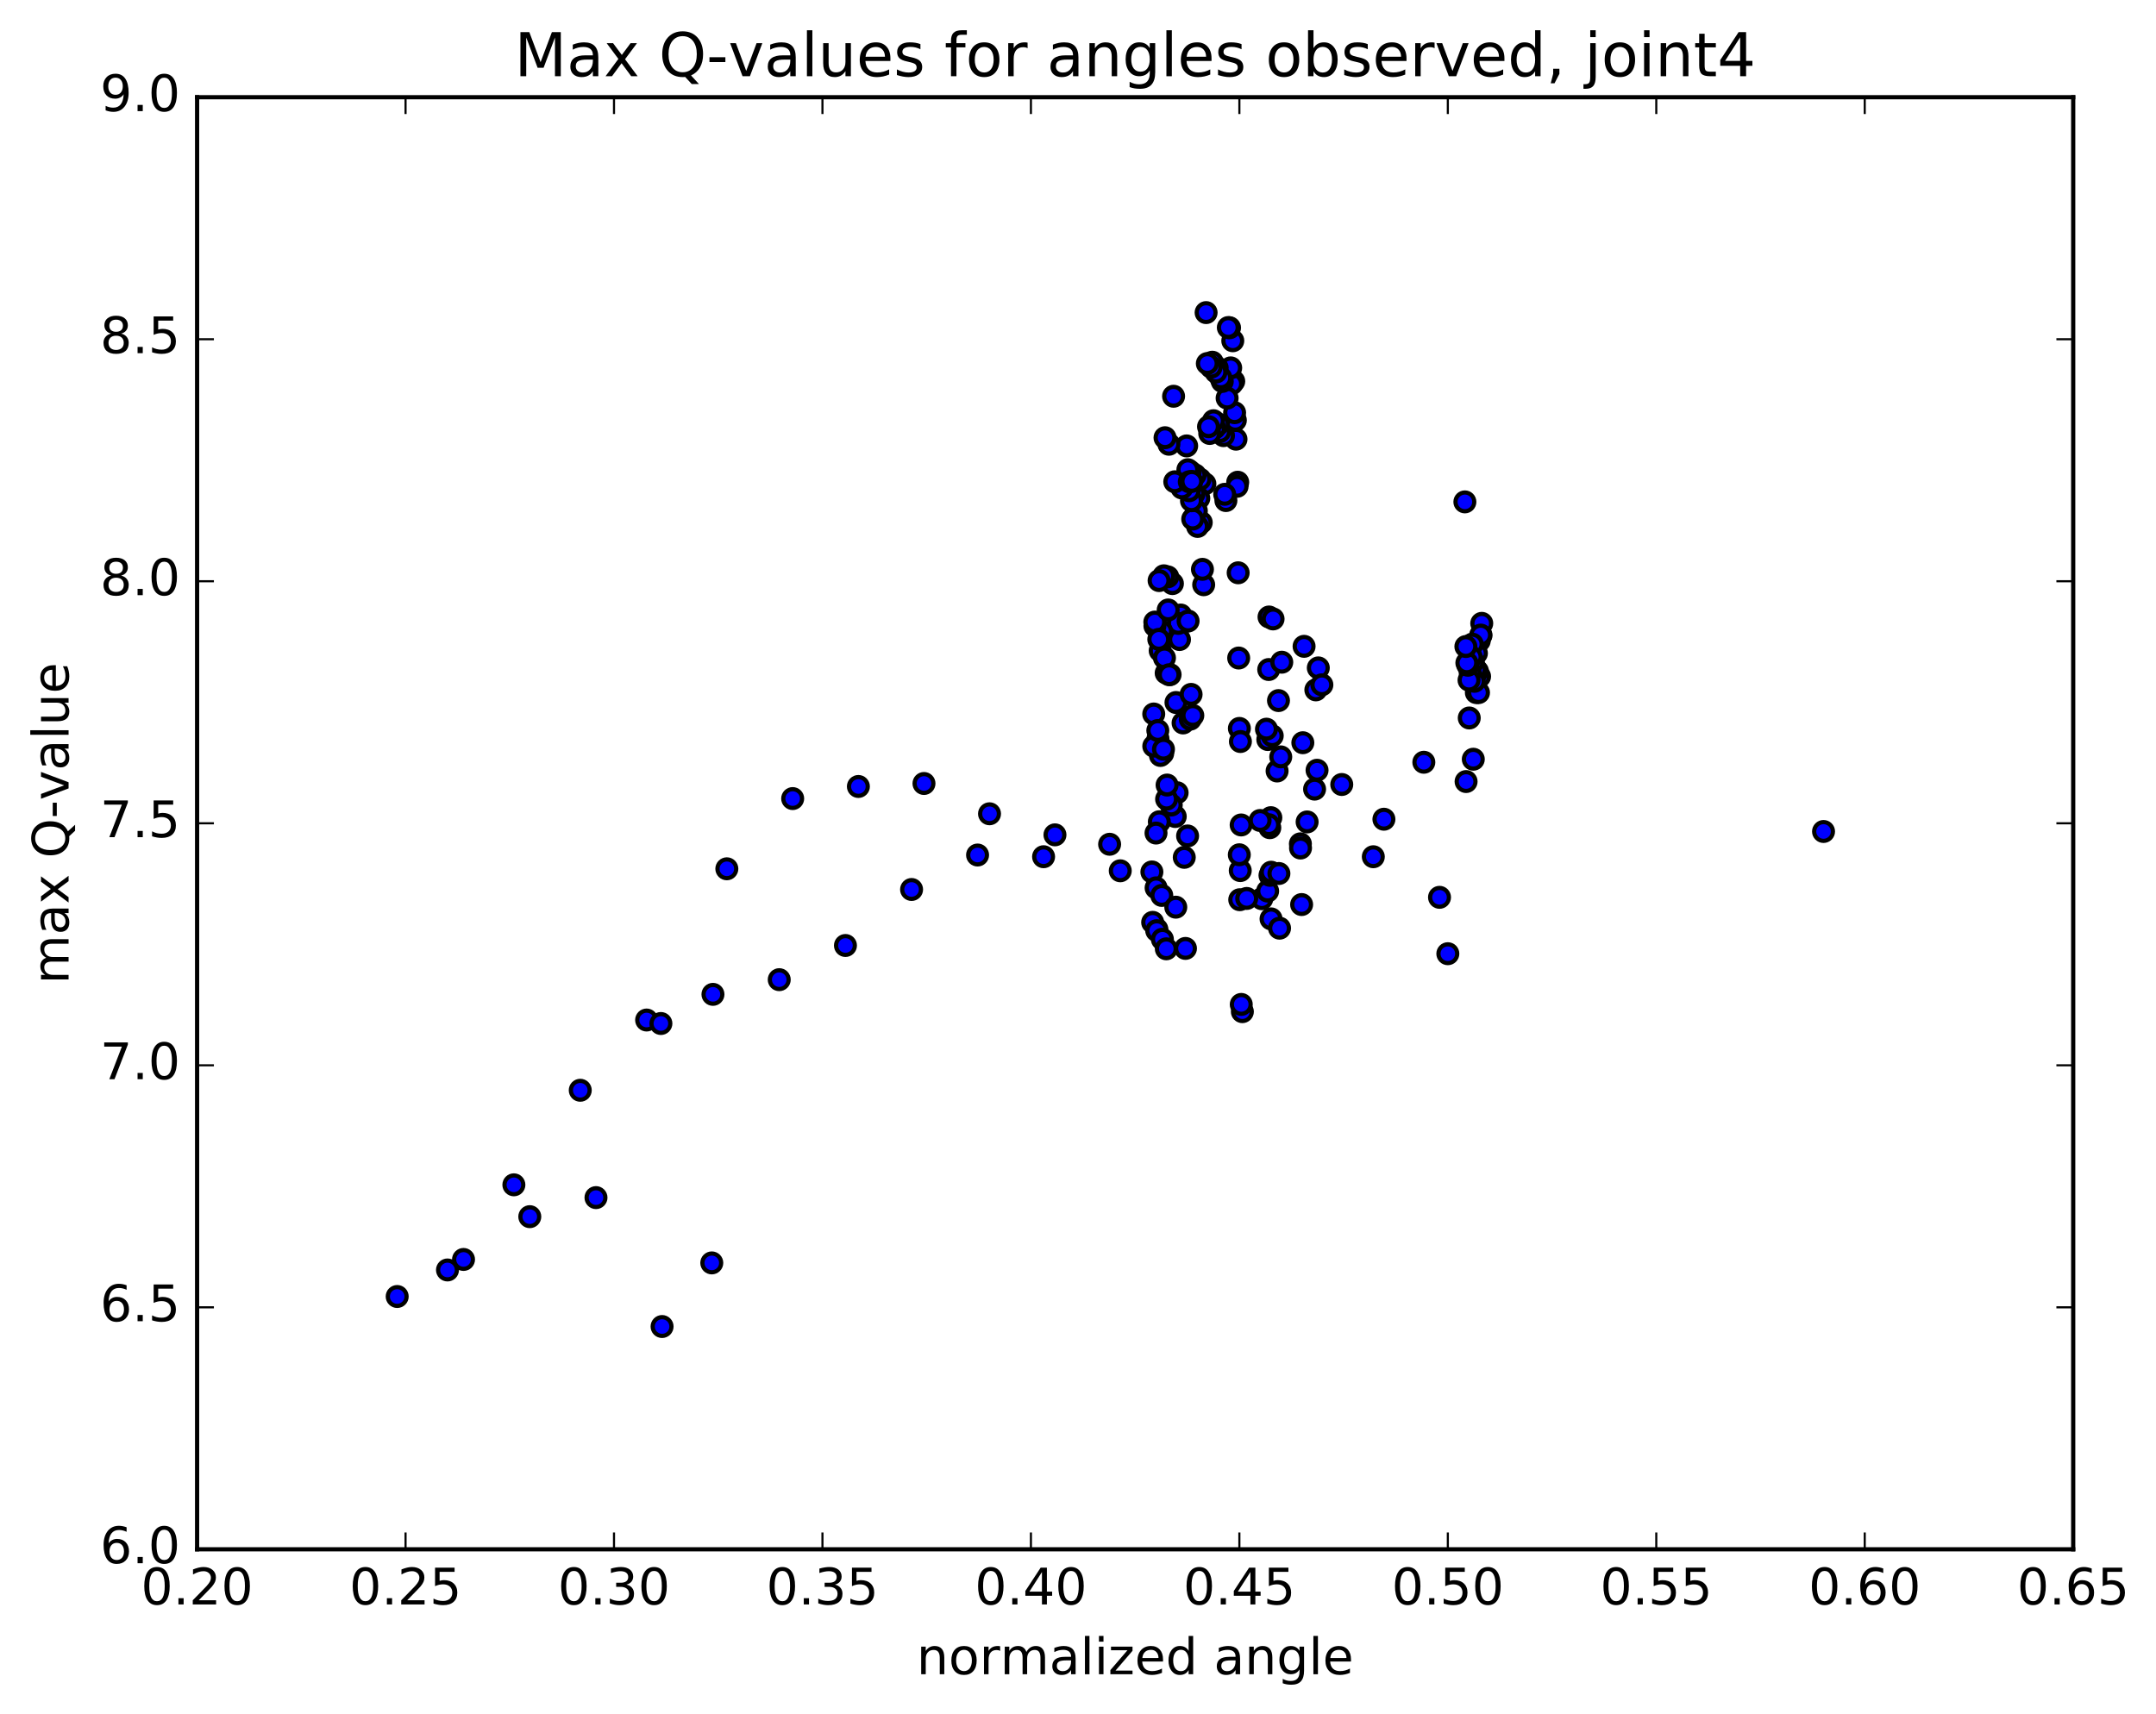 <?xml version="1.0" encoding="utf-8" standalone="no"?>
<!DOCTYPE svg PUBLIC "-//W3C//DTD SVG 1.1//EN"
  "http://www.w3.org/Graphics/SVG/1.1/DTD/svg11.dtd">
<!-- Created with matplotlib (http://matplotlib.org/) -->
<svg height="408pt" version="1.1" viewBox="0 0 513 408" width="513pt" xmlns="http://www.w3.org/2000/svg" xmlns:xlink="http://www.w3.org/1999/xlink">
 <defs>
  <style type="text/css">
*{stroke-linecap:butt;stroke-linejoin:round;stroke-miterlimit:100000;}
  </style>
 </defs>
 <g id="figure_1">
  <g id="patch_1">
   <path d="M 0 408.169 
L 513.857 408.169 
L 513.857 0 
L 0 0 
z
" style="fill:#ffffff;"/>
  </g>
  <g id="axes_1">
   <g id="patch_2">
    <path d="M 46.898 368.742 
L 493.298 368.742 
L 493.298 23.142 
L 46.898 23.142 
z
" style="fill:#ffffff;"/>
   </g>
   <g id="PathCollection_1">
    <defs>
     <path d="M 0 2.236 
C 0.593 2.236 1.162 2 1.581 1.581 
C 2 1.162 2.236 0.593 2.236 0 
C 2.236 -0.593 2 -1.162 1.581 -1.581 
C 1.162 -2 0.593 -2.236 0 -2.236 
C -0.593 -2.236 -1.162 -2 -1.581 -1.581 
C -2 -1.162 -2.236 -0.593 -2.236 0 
C -2.236 0.593 -2 1.162 -1.581 1.581 
C -1.162 2 -0.593 2.236 0 2.236 
z
" id="m85339078e6" style="stroke:#000000;"/>
    </defs>
    <g clip-path="url(#p51242332c7)">
     <use style="fill:#0000ff;stroke:#000000;" x="433.894" xlink:href="#m85339078e6" y="197.896"/>
     <use style="fill:#0000ff;stroke:#000000;" x="344.499" xlink:href="#m85339078e6" y="226.986"/>
     <use style="fill:#0000ff;stroke:#000000;" x="342.52" xlink:href="#m85339078e6" y="213.566"/>
     <use style="fill:#0000ff;stroke:#000000;" x="326.766" xlink:href="#m85339078e6" y="203.907"/>
     <use style="fill:#0000ff;stroke:#000000;" x="311.018" xlink:href="#m85339078e6" y="195.623"/>
     <use style="fill:#0000ff;stroke:#000000;" x="295.322" xlink:href="#m85339078e6" y="196.342"/>
     <use style="fill:#0000ff;stroke:#000000;" x="279.638" xlink:href="#m85339078e6" y="194.329"/>
     <use style="fill:#0000ff;stroke:#000000;" x="264.024" xlink:href="#m85339078e6" y="200.937"/>
     <use style="fill:#0000ff;stroke:#000000;" x="248.31" xlink:href="#m85339078e6" y="203.903"/>
     <use style="fill:#0000ff;stroke:#000000;" x="232.603" xlink:href="#m85339078e6" y="203.496"/>
     <use style="fill:#0000ff;stroke:#000000;" x="216.9" xlink:href="#m85339078e6" y="211.7"/>
     <use style="fill:#0000ff;stroke:#000000;" x="201.167" xlink:href="#m85339078e6" y="225.029"/>
     <use style="fill:#0000ff;stroke:#000000;" x="185.413" xlink:href="#m85339078e6" y="233.164"/>
     <use style="fill:#0000ff;stroke:#000000;" x="169.642" xlink:href="#m85339078e6" y="236.659"/>
     <use style="fill:#0000ff;stroke:#000000;" x="153.859" xlink:href="#m85339078e6" y="242.767"/>
     <use style="fill:#0000ff;stroke:#000000;" x="138.067" xlink:href="#m85339078e6" y="259.486"/>
     <use style="fill:#0000ff;stroke:#000000;" x="122.273" xlink:href="#m85339078e6" y="281.99"/>
     <use style="fill:#0000ff;stroke:#000000;" x="106.476" xlink:href="#m85339078e6" y="302.255"/>
     <use style="fill:#0000ff;stroke:#000000;" x="94.508" xlink:href="#m85339078e6" y="308.571"/>
     <use style="fill:#0000ff;stroke:#000000;" x="110.29" xlink:href="#m85339078e6" y="299.753"/>
     <use style="fill:#0000ff;stroke:#000000;" x="126.058" xlink:href="#m85339078e6" y="289.57"/>
     <use style="fill:#0000ff;stroke:#000000;" x="141.81" xlink:href="#m85339078e6" y="285.034"/>
     <use style="fill:#0000ff;stroke:#000000;" x="157.536" xlink:href="#m85339078e6" y="315.717"/>
     <use style="fill:#0000ff;stroke:#000000;" x="169.361" xlink:href="#m85339078e6" y="300.575"/>
     <use style="fill:#0000ff;stroke:#000000;" x="157.254" xlink:href="#m85339078e6" y="243.597"/>
     <use style="fill:#0000ff;stroke:#000000;" x="172.945" xlink:href="#m85339078e6" y="206.776"/>
     <use style="fill:#0000ff;stroke:#000000;" x="188.61" xlink:href="#m85339078e6" y="190.062"/>
     <use style="fill:#0000ff;stroke:#000000;" x="204.245" xlink:href="#m85339078e6" y="187.184"/>
     <use style="fill:#0000ff;stroke:#000000;" x="219.854" xlink:href="#m85339078e6" y="186.472"/>
     <use style="fill:#0000ff;stroke:#000000;" x="235.448" xlink:href="#m85339078e6" y="193.681"/>
     <use style="fill:#0000ff;stroke:#000000;" x="251.018" xlink:href="#m85339078e6" y="198.696"/>
     <use style="fill:#0000ff;stroke:#000000;" x="266.555" xlink:href="#m85339078e6" y="207.252"/>
     <use style="fill:#0000ff;stroke:#000000;" x="282.07" xlink:href="#m85339078e6" y="225.727"/>
     <use style="fill:#0000ff;stroke:#000000;" x="295.611" xlink:href="#m85339078e6" y="240.776"/>
     <use style="fill:#0000ff;stroke:#000000;" x="295.345" xlink:href="#m85339078e6" y="239.056"/>
     <use style="fill:#0000ff;stroke:#000000;" x="295.105" xlink:href="#m85339078e6" y="207.204"/>
     <use style="fill:#0000ff;stroke:#000000;" x="294.901" xlink:href="#m85339078e6" y="173.366"/>
     <use style="fill:#0000ff;stroke:#000000;" x="294.734" xlink:href="#m85339078e6" y="156.611"/>
     <use style="fill:#0000ff;stroke:#000000;" x="294.609" xlink:href="#m85339078e6" y="136.325"/>
     <use style="fill:#0000ff;stroke:#000000;" x="294.501" xlink:href="#m85339078e6" y="114.767"/>
     <use style="fill:#0000ff;stroke:#000000;" x="294.35" xlink:href="#m85339078e6" y="115.744"/>
     <use style="fill:#0000ff;stroke:#000000;" x="294.095" xlink:href="#m85339078e6" y="104.525"/>
     <use style="fill:#0000ff;stroke:#000000;" x="293.941" xlink:href="#m85339078e6" y="100.027"/>
     <use style="fill:#0000ff;stroke:#000000;" x="293.762" xlink:href="#m85339078e6" y="98.225"/>
     <use style="fill:#0000ff;stroke:#000000;" x="293.557" xlink:href="#m85339078e6" y="90.743"/>
     <use style="fill:#0000ff;stroke:#000000;" x="293.33" xlink:href="#m85339078e6" y="81.102"/>
     <use style="fill:#0000ff;stroke:#000000;" x="293.09" xlink:href="#m85339078e6" y="91.358"/>
     <use style="fill:#0000ff;stroke:#000000;" x="292.832" xlink:href="#m85339078e6" y="87.556"/>
     <use style="fill:#0000ff;stroke:#000000;" x="292.557" xlink:href="#m85339078e6" y="78.008"/>
     <use style="fill:#0000ff;stroke:#000000;" x="292.271" xlink:href="#m85339078e6" y="77.954"/>
     <use style="fill:#0000ff;stroke:#000000;" x="291.981" xlink:href="#m85339078e6" y="94.751"/>
     <use style="fill:#0000ff;stroke:#000000;" x="291.691" xlink:href="#m85339078e6" y="119.136"/>
     <use style="fill:#0000ff;stroke:#000000;" x="291.406" xlink:href="#m85339078e6" y="117.645"/>
     <use style="fill:#0000ff;stroke:#000000;" x="291.123" xlink:href="#m85339078e6" y="103.684"/>
     <use style="fill:#0000ff;stroke:#000000;" x="290.831" xlink:href="#m85339078e6" y="90.781"/>
     <use style="fill:#0000ff;stroke:#000000;" x="290.501" xlink:href="#m85339078e6" y="89.944"/>
     <use style="fill:#0000ff;stroke:#000000;" x="290.204" xlink:href="#m85339078e6" y="102.734"/>
     <use style="fill:#0000ff;stroke:#000000;" x="289.91" xlink:href="#m85339078e6" y="100.932"/>
     <use style="fill:#0000ff;stroke:#000000;" x="289.62" xlink:href="#m85339078e6" y="87.565"/>
     <use style="fill:#0000ff;stroke:#000000;" x="289.33" xlink:href="#m85339078e6" y="88.556"/>
     <use style="fill:#0000ff;stroke:#000000;" x="289.036" xlink:href="#m85339078e6" y="101.867"/>
     <use style="fill:#0000ff;stroke:#000000;" x="288.745" xlink:href="#m85339078e6" y="100.132"/>
     <use style="fill:#0000ff;stroke:#000000;" x="288.458" xlink:href="#m85339078e6" y="86.207"/>
     <use style="fill:#0000ff;stroke:#000000;" x="288.17" xlink:href="#m85339078e6" y="87.384"/>
     <use style="fill:#0000ff;stroke:#000000;" x="287.843" xlink:href="#m85339078e6" y="103.167"/>
     <use style="fill:#0000ff;stroke:#000000;" x="287.557" xlink:href="#m85339078e6" y="101.549"/>
     <use style="fill:#0000ff;stroke:#000000;" x="287.274" xlink:href="#m85339078e6" y="86.522"/>
     <use style="fill:#0000ff;stroke:#000000;" x="286.984" xlink:href="#m85339078e6" y="74.399"/>
     <use style="fill:#0000ff;stroke:#000000;" x="286.693" xlink:href="#m85339078e6" y="115.15"/>
     <use style="fill:#0000ff;stroke:#000000;" x="286.404" xlink:href="#m85339078e6" y="139.168"/>
     <use style="fill:#0000ff;stroke:#000000;" x="286.112" xlink:href="#m85339078e6" y="135.503"/>
     <use style="fill:#0000ff;stroke:#000000;" x="285.825" xlink:href="#m85339078e6" y="124.355"/>
     <use style="fill:#0000ff;stroke:#000000;" x="285.533" xlink:href="#m85339078e6" y="114.049"/>
     <use style="fill:#0000ff;stroke:#000000;" x="285.246" xlink:href="#m85339078e6" y="118.598"/>
     <use style="fill:#0000ff;stroke:#000000;" x="284.953" xlink:href="#m85339078e6" y="125.292"/>
     <use style="fill:#0000ff;stroke:#000000;" x="284.659" xlink:href="#m85339078e6" y="121.587"/>
     <use style="fill:#0000ff;stroke:#000000;" x="284.37" xlink:href="#m85339078e6" y="113.026"/>
     <use style="fill:#0000ff;stroke:#000000;" x="284.085" xlink:href="#m85339078e6" y="117.57"/>
     <use style="fill:#0000ff;stroke:#000000;" x="283.795" xlink:href="#m85339078e6" y="123.533"/>
     <use style="fill:#0000ff;stroke:#000000;" x="283.503" xlink:href="#m85339078e6" y="119.181"/>
     <use style="fill:#0000ff;stroke:#000000;" x="283.218" xlink:href="#m85339078e6" y="112.234"/>
     <use style="fill:#0000ff;stroke:#000000;" x="282.936" xlink:href="#m85339078e6" y="116.797"/>
     <use style="fill:#0000ff;stroke:#000000;" x="282.644" xlink:href="#m85339078e6" y="111.793"/>
     <use style="fill:#0000ff;stroke:#000000;" x="282.357" xlink:href="#m85339078e6" y="106.127"/>
     <use style="fill:#0000ff;stroke:#000000;" x="282.072" xlink:href="#m85339078e6" y="147.903"/>
     <use style="fill:#0000ff;stroke:#000000;" x="281.786" xlink:href="#m85339078e6" y="204.047"/>
     <use style="fill:#0000ff;stroke:#000000;" x="281.503" xlink:href="#m85339078e6" y="172.066"/>
     <use style="fill:#0000ff;stroke:#000000;" x="281.22" xlink:href="#m85339078e6" y="116.134"/>
     <use style="fill:#0000ff;stroke:#000000;" x="280.934" xlink:href="#m85339078e6" y="146.374"/>
     <use style="fill:#0000ff;stroke:#000000;" x="280.648" xlink:href="#m85339078e6" y="152.21"/>
     <use style="fill:#0000ff;stroke:#000000;" x="280.365" xlink:href="#m85339078e6" y="148.374"/>
     <use style="fill:#0000ff;stroke:#000000;" x="280.086" xlink:href="#m85339078e6" y="188.675"/>
     <use style="fill:#0000ff;stroke:#000000;" x="279.815" xlink:href="#m85339078e6" y="167.199"/>
     <use style="fill:#0000ff;stroke:#000000;" x="279.528" xlink:href="#m85339078e6" y="114.662"/>
     <use style="fill:#0000ff;stroke:#000000;" x="279.244" xlink:href="#m85339078e6" y="94.309"/>
     <use style="fill:#0000ff;stroke:#000000;" x="278.967" xlink:href="#m85339078e6" y="138.901"/>
     <use style="fill:#0000ff;stroke:#000000;" x="278.689" xlink:href="#m85339078e6" y="191.602"/>
     <use style="fill:#0000ff;stroke:#000000;" x="278.414" xlink:href="#m85339078e6" y="160.558"/>
     <use style="fill:#0000ff;stroke:#000000;" x="278.138" xlink:href="#m85339078e6" y="105.732"/>
     <use style="fill:#0000ff;stroke:#000000;" x="277.86" xlink:href="#m85339078e6" y="137.29"/>
     <use style="fill:#0000ff;stroke:#000000;" x="277.584" xlink:href="#m85339078e6" y="190.198"/>
     <use style="fill:#0000ff;stroke:#000000;" x="277.48" xlink:href="#m85339078e6" y="160.186"/>
     <use style="fill:#0000ff;stroke:#000000;" x="277.207" xlink:href="#m85339078e6" y="104.177"/>
     <use style="fill:#0000ff;stroke:#000000;" x="276.93" xlink:href="#m85339078e6" y="137.04"/>
     <use style="fill:#0000ff;stroke:#000000;" x="276.651" xlink:href="#m85339078e6" y="179.308"/>
     <use style="fill:#0000ff;stroke:#000000;" x="276.39" xlink:href="#m85339078e6" y="150.215"/>
     <use style="fill:#0000ff;stroke:#000000;" x="276.118" xlink:href="#m85339078e6" y="179.801"/>
     <use style="fill:#0000ff;stroke:#000000;" x="275.854" xlink:href="#m85339078e6" y="195.576"/>
     <use style="fill:#0000ff;stroke:#000000;" x="276.054" xlink:href="#m85339078e6" y="154.871"/>
     <use style="fill:#0000ff;stroke:#000000;" x="275.796" xlink:href="#m85339078e6" y="138.179"/>
     <use style="fill:#0000ff;stroke:#000000;" x="275.527" xlink:href="#m85339078e6" y="175.816"/>
     <use style="fill:#0000ff;stroke:#000000;" x="275.264" xlink:href="#m85339078e6" y="221.169"/>
     <use style="fill:#0000ff;stroke:#000000;" x="275.064" xlink:href="#m85339078e6" y="198.27"/>
     <use style="fill:#0000ff;stroke:#000000;" x="274.803" xlink:href="#m85339078e6" y="148.968"/>
     <use style="fill:#0000ff;stroke:#000000;" x="274.531" xlink:href="#m85339078e6" y="177.587"/>
     <use style="fill:#0000ff;stroke:#000000;" x="274.779" xlink:href="#m85339078e6" y="148.053"/>
     <use style="fill:#0000ff;stroke:#000000;" x="274.521" xlink:href="#m85339078e6" y="169.932"/>
     <use style="fill:#0000ff;stroke:#000000;" x="274.267" xlink:href="#m85339078e6" y="219.523"/>
     <use style="fill:#0000ff;stroke:#000000;" x="274.082" xlink:href="#m85339078e6" y="207.526"/>
     <use style="fill:#0000ff;stroke:#000000;" x="275.725" xlink:href="#m85339078e6" y="152.166"/>
     <use style="fill:#0000ff;stroke:#000000;" x="275.491" xlink:href="#m85339078e6" y="173.86"/>
     <use style="fill:#0000ff;stroke:#000000;" x="275.235" xlink:href="#m85339078e6" y="221.498"/>
     <use style="fill:#0000ff;stroke:#000000;" x="275.086" xlink:href="#m85339078e6" y="211.311"/>
     <use style="fill:#0000ff;stroke:#000000;" x="277.076" xlink:href="#m85339078e6" y="156.582"/>
     <use style="fill:#0000ff;stroke:#000000;" x="276.837" xlink:href="#m85339078e6" y="178.317"/>
     <use style="fill:#0000ff;stroke:#000000;" x="276.58" xlink:href="#m85339078e6" y="223.544"/>
     <use style="fill:#0000ff;stroke:#000000;" x="276.433" xlink:href="#m85339078e6" y="213.112"/>
     <use style="fill:#0000ff;stroke:#000000;" x="278.187" xlink:href="#m85339078e6" y="160.584"/>
     <use style="fill:#0000ff;stroke:#000000;" x="277.961" xlink:href="#m85339078e6" y="145.171"/>
     <use style="fill:#0000ff;stroke:#000000;" x="277.697" xlink:href="#m85339078e6" y="186.842"/>
     <use style="fill:#0000ff;stroke:#000000;" x="277.515" xlink:href="#m85339078e6" y="225.82"/>
     <use style="fill:#0000ff;stroke:#000000;" x="279.766" xlink:href="#m85339078e6" y="215.911"/>
     <use style="fill:#0000ff;stroke:#000000;" x="283.214" xlink:href="#m85339078e6" y="171.159"/>
     <use style="fill:#0000ff;stroke:#000000;" x="282.976" xlink:href="#m85339078e6" y="114.659"/>
     <use style="fill:#0000ff;stroke:#000000;" x="282.697" xlink:href="#m85339078e6" y="147.803"/>
     <use style="fill:#0000ff;stroke:#000000;" x="282.575" xlink:href="#m85339078e6" y="198.961"/>
     <use style="fill:#0000ff;stroke:#000000;" x="283.82" xlink:href="#m85339078e6" y="170.285"/>
     <use style="fill:#0000ff;stroke:#000000;" x="283.58" xlink:href="#m85339078e6" y="114.568"/>
     <use style="fill:#0000ff;stroke:#000000;" x="283.409" xlink:href="#m85339078e6" y="165.266"/>
     <use style="fill:#0000ff;stroke:#000000;" x="300.241" xlink:href="#m85339078e6" y="213.896"/>
     <use style="fill:#0000ff;stroke:#000000;" x="302.138" xlink:href="#m85339078e6" y="196.993"/>
     <use style="fill:#0000ff;stroke:#000000;" x="301.953" xlink:href="#m85339078e6" y="146.845"/>
     <use style="fill:#0000ff;stroke:#000000;" x="301.663" xlink:href="#m85339078e6" y="176.015"/>
     <use style="fill:#0000ff;stroke:#000000;" x="301.622" xlink:href="#m85339078e6" y="212.08"/>
     <use style="fill:#0000ff;stroke:#000000;" x="302.385" xlink:href="#m85339078e6" y="194.604"/>
     <use style="fill:#0000ff;stroke:#000000;" x="302.179" xlink:href="#m85339078e6" y="208.335"/>
     <use style="fill:#0000ff;stroke:#000000;" x="301.901" xlink:href="#m85339078e6" y="196.279"/>
     <use style="fill:#0000ff;stroke:#000000;" x="301.881" xlink:href="#m85339078e6" y="159.349"/>
     <use style="fill:#0000ff;stroke:#000000;" x="303.873" xlink:href="#m85339078e6" y="183.497"/>
     <use style="fill:#0000ff;stroke:#000000;" x="310.295" xlink:href="#m85339078e6" y="153.828"/>
     <use style="fill:#0000ff;stroke:#000000;" x="309.998" xlink:href="#m85339078e6" y="176.771"/>
     <use style="fill:#0000ff;stroke:#000000;" x="309.707" xlink:href="#m85339078e6" y="215.286"/>
     <use style="fill:#0000ff;stroke:#000000;" x="309.417" xlink:href="#m85339078e6" y="200.834"/>
     <use style="fill:#0000ff;stroke:#000000;" x="313.678" xlink:href="#m85339078e6" y="158.961"/>
     <use style="fill:#0000ff;stroke:#000000;" x="313.38" xlink:href="#m85339078e6" y="183.319"/>
     <use style="fill:#0000ff;stroke:#000000;" x="313.094" xlink:href="#m85339078e6" y="164.192"/>
     <use style="fill:#0000ff;stroke:#000000;" x="312.793" xlink:href="#m85339078e6" y="187.814"/>
     <use style="fill:#0000ff;stroke:#000000;" x="314.527" xlink:href="#m85339078e6" y="162.991"/>
     <use style="fill:#0000ff;stroke:#000000;" x="302.915" xlink:href="#m85339078e6" y="147.307"/>
     <use style="fill:#0000ff;stroke:#000000;" x="302.717" xlink:href="#m85339078e6" y="175.12"/>
     <use style="fill:#0000ff;stroke:#000000;" x="302.433" xlink:href="#m85339078e6" y="218.696"/>
     <use style="fill:#0000ff;stroke:#000000;" x="302.455" xlink:href="#m85339078e6" y="207.591"/>
     <use style="fill:#0000ff;stroke:#000000;" x="304.984" xlink:href="#m85339078e6" y="157.605"/>
     <use style="fill:#0000ff;stroke:#000000;" x="304.742" xlink:href="#m85339078e6" y="180.138"/>
     <use style="fill:#0000ff;stroke:#000000;" x="304.456" xlink:href="#m85339078e6" y="220.909"/>
     <use style="fill:#0000ff;stroke:#000000;" x="304.304" xlink:href="#m85339078e6" y="207.897"/>
     <use style="fill:#0000ff;stroke:#000000;" x="304.204" xlink:href="#m85339078e6" y="166.741"/>
     <use style="fill:#0000ff;stroke:#000000;" x="295.145" xlink:href="#m85339078e6" y="176.484"/>
     <use style="fill:#0000ff;stroke:#000000;" x="294.984" xlink:href="#m85339078e6" y="214.134"/>
     <use style="fill:#0000ff;stroke:#000000;" x="294.882" xlink:href="#m85339078e6" y="203.438"/>
     <use style="fill:#0000ff;stroke:#000000;" x="296.645" xlink:href="#m85339078e6" y="213.832"/>
     <use style="fill:#0000ff;stroke:#000000;" x="299.831" xlink:href="#m85339078e6" y="195.275"/>
     <use style="fill:#0000ff;stroke:#000000;" x="301.343" xlink:href="#m85339078e6" y="173.547"/>
     <use style="fill:#0000ff;stroke:#000000;" x="309.448" xlink:href="#m85339078e6" y="201.834"/>
     <use style="fill:#0000ff;stroke:#000000;" x="319.259" xlink:href="#m85339078e6" y="186.713"/>
     <use style="fill:#0000ff;stroke:#000000;" x="329.29" xlink:href="#m85339078e6" y="194.977"/>
     <use style="fill:#0000ff;stroke:#000000;" x="338.787" xlink:href="#m85339078e6" y="181.418"/>
     <use style="fill:#0000ff;stroke:#000000;" x="348.842" xlink:href="#m85339078e6" y="186.012"/>
     <use style="fill:#0000ff;stroke:#000000;" x="349.596" xlink:href="#m85339078e6" y="170.881"/>
     <use style="fill:#0000ff;stroke:#000000;" x="350.556" xlink:href="#m85339078e6" y="180.698"/>
     <use style="fill:#0000ff;stroke:#000000;" x="351.287" xlink:href="#m85339078e6" y="164.838"/>
     <use style="fill:#0000ff;stroke:#000000;" x="351.974" xlink:href="#m85339078e6" y="152.514"/>
     <use style="fill:#0000ff;stroke:#000000;" x="352.396" xlink:href="#m85339078e6" y="151.196"/>
     <use style="fill:#0000ff;stroke:#000000;" x="352.568" xlink:href="#m85339078e6" y="148.358"/>
     <use style="fill:#0000ff;stroke:#000000;" x="352.322" xlink:href="#m85339078e6" y="151.15"/>
     <use style="fill:#0000ff;stroke:#000000;" x="352.057" xlink:href="#m85339078e6" y="160.997"/>
     <use style="fill:#0000ff;stroke:#000000;" x="351.795" xlink:href="#m85339078e6" y="164.844"/>
     <use style="fill:#0000ff;stroke:#000000;" x="351.54" xlink:href="#m85339078e6" y="159.744"/>
     <use style="fill:#0000ff;stroke:#000000;" x="351.3" xlink:href="#m85339078e6" y="155.483"/>
     <use style="fill:#0000ff;stroke:#000000;" x="351.057" xlink:href="#m85339078e6" y="159.201"/>
     <use style="fill:#0000ff;stroke:#000000;" x="350.803" xlink:href="#m85339078e6" y="162.154"/>
     <use style="fill:#0000ff;stroke:#000000;" x="350.55" xlink:href="#m85339078e6" y="157.481"/>
     <use style="fill:#0000ff;stroke:#000000;" x="350.312" xlink:href="#m85339078e6" y="153.302"/>
     <use style="fill:#0000ff;stroke:#000000;" x="350.072" xlink:href="#m85339078e6" y="156.363"/>
     <use style="fill:#0000ff;stroke:#000000;" x="349.812" xlink:href="#m85339078e6" y="160.056"/>
     <use style="fill:#0000ff;stroke:#000000;" x="349.543" xlink:href="#m85339078e6" y="161.884"/>
     <use style="fill:#0000ff;stroke:#000000;" x="349.275" xlink:href="#m85339078e6" y="158.332"/>
     <use style="fill:#0000ff;stroke:#000000;" x="349.027" xlink:href="#m85339078e6" y="157.768"/>
     <use style="fill:#0000ff;stroke:#000000;" x="348.793" xlink:href="#m85339078e6" y="153.874"/>
     <use style="fill:#0000ff;stroke:#000000;" x="348.554" xlink:href="#m85339078e6" y="119.449"/>
    </g>
   </g>
   <g id="patch_3">
    <path d="M 493.298 368.742 
L 493.298 23.142 
" style="fill:none;stroke:#000000;stroke-linecap:square;stroke-linejoin:miter;"/>
   </g>
   <g id="patch_4">
    <path d="M 46.898 368.742 
L 46.898 23.142 
" style="fill:none;stroke:#000000;stroke-linecap:square;stroke-linejoin:miter;"/>
   </g>
   <g id="patch_5">
    <path d="M 46.898 368.742 
L 493.298 368.742 
" style="fill:none;stroke:#000000;stroke-linecap:square;stroke-linejoin:miter;"/>
   </g>
   <g id="patch_6">
    <path d="M 46.898 23.142 
L 493.298 23.142 
" style="fill:none;stroke:#000000;stroke-linecap:square;stroke-linejoin:miter;"/>
   </g>
   <g id="matplotlib.axis_1">
    <g id="xtick_1">
     <g id="line2d_1">
      <defs>
       <path d="M 0 0 
L 0 -4 
" id="m0dd308f62f" style="stroke:#000000;stroke-width:0.5;"/>
      </defs>
      <g>
       <use style="stroke:#000000;stroke-width:0.5;" x="46.898" xlink:href="#m0dd308f62f" y="368.742"/>
      </g>
     </g>
     <g id="line2d_2">
      <defs>
       <path d="M 0 0 
L 0 4 
" id="mdae6b3ff88" style="stroke:#000000;stroke-width:0.5;"/>
      </defs>
      <g>
       <use style="stroke:#000000;stroke-width:0.5;" x="46.898" xlink:href="#mdae6b3ff88" y="23.142"/>
      </g>
     </g>
     <g id="text_1">
      <!-- 0.20 -->
      <defs>
       <path d="M 10.688 12.406 
L 21 12.406 
L 21 0 
L 10.688 0 
z
" id="BitstreamVeraSans-Roman-2e"/>
       <path d="M 31.781 66.406 
Q 24.172 66.406 20.328 58.906 
Q 16.5 51.422 16.5 36.375 
Q 16.5 21.391 20.328 13.891 
Q 24.172 6.391 31.781 6.391 
Q 39.453 6.391 43.281 13.891 
Q 47.125 21.391 47.125 36.375 
Q 47.125 51.422 43.281 58.906 
Q 39.453 66.406 31.781 66.406 
M 31.781 74.219 
Q 44.047 74.219 50.516 64.516 
Q 56.984 54.828 56.984 36.375 
Q 56.984 17.969 50.516 8.266 
Q 44.047 -1.422 31.781 -1.422 
Q 19.531 -1.422 13.062 8.266 
Q 6.594 17.969 6.594 36.375 
Q 6.594 54.828 13.062 64.516 
Q 19.531 74.219 31.781 74.219 
" id="BitstreamVeraSans-Roman-30"/>
       <path d="M 19.188 8.297 
L 53.609 8.297 
L 53.609 0 
L 7.328 0 
L 7.328 8.297 
Q 12.938 14.109 22.625 23.891 
Q 32.328 33.688 34.812 36.531 
Q 39.547 41.844 41.422 45.531 
Q 43.312 49.219 43.312 52.781 
Q 43.312 58.594 39.234 62.25 
Q 35.156 65.922 28.609 65.922 
Q 23.969 65.922 18.812 64.312 
Q 13.672 62.703 7.812 59.422 
L 7.812 69.391 
Q 13.766 71.781 18.938 73 
Q 24.125 74.219 28.422 74.219 
Q 39.75 74.219 46.484 68.547 
Q 53.219 62.891 53.219 53.422 
Q 53.219 48.922 51.531 44.891 
Q 49.859 40.875 45.406 35.406 
Q 44.188 33.984 37.641 27.219 
Q 31.109 20.453 19.188 8.297 
" id="BitstreamVeraSans-Roman-32"/>
      </defs>
      <g transform="translate(33.538 381.86)scale(0.12 -0.12)">
       <use xlink:href="#BitstreamVeraSans-Roman-30"/>
       <use x="63.623" xlink:href="#BitstreamVeraSans-Roman-2e"/>
       <use x="95.41" xlink:href="#BitstreamVeraSans-Roman-32"/>
       <use x="159.033" xlink:href="#BitstreamVeraSans-Roman-30"/>
      </g>
     </g>
    </g>
    <g id="xtick_2">
     <g id="line2d_3">
      <g>
       <use style="stroke:#000000;stroke-width:0.5;" x="96.498" xlink:href="#m0dd308f62f" y="368.742"/>
      </g>
     </g>
     <g id="line2d_4">
      <g>
       <use style="stroke:#000000;stroke-width:0.5;" x="96.498" xlink:href="#mdae6b3ff88" y="23.142"/>
      </g>
     </g>
     <g id="text_2">
      <!-- 0.25 -->
      <defs>
       <path d="M 10.797 72.906 
L 49.516 72.906 
L 49.516 64.594 
L 19.828 64.594 
L 19.828 46.734 
Q 21.969 47.469 24.109 47.828 
Q 26.266 48.188 28.422 48.188 
Q 40.625 48.188 47.75 41.5 
Q 54.891 34.812 54.891 23.391 
Q 54.891 11.625 47.562 5.094 
Q 40.234 -1.422 26.906 -1.422 
Q 22.312 -1.422 17.547 -0.641 
Q 12.797 0.141 7.719 1.703 
L 7.719 11.625 
Q 12.109 9.234 16.797 8.062 
Q 21.484 6.891 26.703 6.891 
Q 35.156 6.891 40.078 11.328 
Q 45.016 15.766 45.016 23.391 
Q 45.016 31 40.078 35.438 
Q 35.156 39.891 26.703 39.891 
Q 22.75 39.891 18.812 39.016 
Q 14.891 38.141 10.797 36.281 
z
" id="BitstreamVeraSans-Roman-35"/>
      </defs>
      <g transform="translate(83.138 381.86)scale(0.12 -0.12)">
       <use xlink:href="#BitstreamVeraSans-Roman-30"/>
       <use x="63.623" xlink:href="#BitstreamVeraSans-Roman-2e"/>
       <use x="95.41" xlink:href="#BitstreamVeraSans-Roman-32"/>
       <use x="159.033" xlink:href="#BitstreamVeraSans-Roman-35"/>
      </g>
     </g>
    </g>
    <g id="xtick_3">
     <g id="line2d_5">
      <g>
       <use style="stroke:#000000;stroke-width:0.5;" x="146.097" xlink:href="#m0dd308f62f" y="368.742"/>
      </g>
     </g>
     <g id="line2d_6">
      <g>
       <use style="stroke:#000000;stroke-width:0.5;" x="146.097" xlink:href="#mdae6b3ff88" y="23.142"/>
      </g>
     </g>
     <g id="text_3">
      <!-- 0.30 -->
      <defs>
       <path d="M 40.578 39.312 
Q 47.656 37.797 51.625 33 
Q 55.609 28.219 55.609 21.188 
Q 55.609 10.406 48.188 4.484 
Q 40.766 -1.422 27.094 -1.422 
Q 22.516 -1.422 17.656 -0.516 
Q 12.797 0.391 7.625 2.203 
L 7.625 11.719 
Q 11.719 9.328 16.594 8.109 
Q 21.484 6.891 26.812 6.891 
Q 36.078 6.891 40.938 10.547 
Q 45.797 14.203 45.797 21.188 
Q 45.797 27.641 41.281 31.266 
Q 36.766 34.906 28.719 34.906 
L 20.219 34.906 
L 20.219 43.016 
L 29.109 43.016 
Q 36.375 43.016 40.234 45.922 
Q 44.094 48.828 44.094 54.297 
Q 44.094 59.906 40.109 62.906 
Q 36.141 65.922 28.719 65.922 
Q 24.656 65.922 20.016 65.031 
Q 15.375 64.156 9.812 62.312 
L 9.812 71.094 
Q 15.438 72.656 20.344 73.438 
Q 25.25 74.219 29.594 74.219 
Q 40.828 74.219 47.359 69.109 
Q 53.906 64.016 53.906 55.328 
Q 53.906 49.266 50.438 45.094 
Q 46.969 40.922 40.578 39.312 
" id="BitstreamVeraSans-Roman-33"/>
      </defs>
      <g transform="translate(132.738 381.86)scale(0.12 -0.12)">
       <use xlink:href="#BitstreamVeraSans-Roman-30"/>
       <use x="63.623" xlink:href="#BitstreamVeraSans-Roman-2e"/>
       <use x="95.41" xlink:href="#BitstreamVeraSans-Roman-33"/>
       <use x="159.033" xlink:href="#BitstreamVeraSans-Roman-30"/>
      </g>
     </g>
    </g>
    <g id="xtick_4">
     <g id="line2d_7">
      <g>
       <use style="stroke:#000000;stroke-width:0.5;" x="195.697" xlink:href="#m0dd308f62f" y="368.742"/>
      </g>
     </g>
     <g id="line2d_8">
      <g>
       <use style="stroke:#000000;stroke-width:0.5;" x="195.697" xlink:href="#mdae6b3ff88" y="23.142"/>
      </g>
     </g>
     <g id="text_4">
      <!-- 0.35 -->
      <g transform="translate(182.338 381.86)scale(0.12 -0.12)">
       <use xlink:href="#BitstreamVeraSans-Roman-30"/>
       <use x="63.623" xlink:href="#BitstreamVeraSans-Roman-2e"/>
       <use x="95.41" xlink:href="#BitstreamVeraSans-Roman-33"/>
       <use x="159.033" xlink:href="#BitstreamVeraSans-Roman-35"/>
      </g>
     </g>
    </g>
    <g id="xtick_5">
     <g id="line2d_9">
      <g>
       <use style="stroke:#000000;stroke-width:0.5;" x="245.298" xlink:href="#m0dd308f62f" y="368.742"/>
      </g>
     </g>
     <g id="line2d_10">
      <g>
       <use style="stroke:#000000;stroke-width:0.5;" x="245.298" xlink:href="#mdae6b3ff88" y="23.142"/>
      </g>
     </g>
     <g id="text_5">
      <!-- 0.40 -->
      <defs>
       <path d="M 37.797 64.312 
L 12.891 25.391 
L 37.797 25.391 
z
M 35.203 72.906 
L 47.609 72.906 
L 47.609 25.391 
L 58.016 25.391 
L 58.016 17.188 
L 47.609 17.188 
L 47.609 0 
L 37.797 0 
L 37.797 17.188 
L 4.891 17.188 
L 4.891 26.703 
z
" id="BitstreamVeraSans-Roman-34"/>
      </defs>
      <g transform="translate(231.938 381.86)scale(0.12 -0.12)">
       <use xlink:href="#BitstreamVeraSans-Roman-30"/>
       <use x="63.623" xlink:href="#BitstreamVeraSans-Roman-2e"/>
       <use x="95.41" xlink:href="#BitstreamVeraSans-Roman-34"/>
       <use x="159.033" xlink:href="#BitstreamVeraSans-Roman-30"/>
      </g>
     </g>
    </g>
    <g id="xtick_6">
     <g id="line2d_11">
      <g>
       <use style="stroke:#000000;stroke-width:0.5;" x="294.897" xlink:href="#m0dd308f62f" y="368.742"/>
      </g>
     </g>
     <g id="line2d_12">
      <g>
       <use style="stroke:#000000;stroke-width:0.5;" x="294.897" xlink:href="#mdae6b3ff88" y="23.142"/>
      </g>
     </g>
     <g id="text_6">
      <!-- 0.45 -->
      <g transform="translate(281.538 381.86)scale(0.12 -0.12)">
       <use xlink:href="#BitstreamVeraSans-Roman-30"/>
       <use x="63.623" xlink:href="#BitstreamVeraSans-Roman-2e"/>
       <use x="95.41" xlink:href="#BitstreamVeraSans-Roman-34"/>
       <use x="159.033" xlink:href="#BitstreamVeraSans-Roman-35"/>
      </g>
     </g>
    </g>
    <g id="xtick_7">
     <g id="line2d_13">
      <g>
       <use style="stroke:#000000;stroke-width:0.5;" x="344.498" xlink:href="#m0dd308f62f" y="368.742"/>
      </g>
     </g>
     <g id="line2d_14">
      <g>
       <use style="stroke:#000000;stroke-width:0.5;" x="344.498" xlink:href="#mdae6b3ff88" y="23.142"/>
      </g>
     </g>
     <g id="text_7">
      <!-- 0.50 -->
      <g transform="translate(331.138 381.86)scale(0.12 -0.12)">
       <use xlink:href="#BitstreamVeraSans-Roman-30"/>
       <use x="63.623" xlink:href="#BitstreamVeraSans-Roman-2e"/>
       <use x="95.41" xlink:href="#BitstreamVeraSans-Roman-35"/>
       <use x="159.033" xlink:href="#BitstreamVeraSans-Roman-30"/>
      </g>
     </g>
    </g>
    <g id="xtick_8">
     <g id="line2d_15">
      <g>
       <use style="stroke:#000000;stroke-width:0.5;" x="394.098" xlink:href="#m0dd308f62f" y="368.742"/>
      </g>
     </g>
     <g id="line2d_16">
      <g>
       <use style="stroke:#000000;stroke-width:0.5;" x="394.098" xlink:href="#mdae6b3ff88" y="23.142"/>
      </g>
     </g>
     <g id="text_8">
      <!-- 0.55 -->
      <g transform="translate(380.738 381.86)scale(0.12 -0.12)">
       <use xlink:href="#BitstreamVeraSans-Roman-30"/>
       <use x="63.623" xlink:href="#BitstreamVeraSans-Roman-2e"/>
       <use x="95.41" xlink:href="#BitstreamVeraSans-Roman-35"/>
       <use x="159.033" xlink:href="#BitstreamVeraSans-Roman-35"/>
      </g>
     </g>
    </g>
    <g id="xtick_9">
     <g id="line2d_17">
      <g>
       <use style="stroke:#000000;stroke-width:0.5;" x="443.697" xlink:href="#m0dd308f62f" y="368.742"/>
      </g>
     </g>
     <g id="line2d_18">
      <g>
       <use style="stroke:#000000;stroke-width:0.5;" x="443.697" xlink:href="#mdae6b3ff88" y="23.142"/>
      </g>
     </g>
     <g id="text_9">
      <!-- 0.60 -->
      <defs>
       <path d="M 33.016 40.375 
Q 26.375 40.375 22.484 35.828 
Q 18.609 31.297 18.609 23.391 
Q 18.609 15.531 22.484 10.953 
Q 26.375 6.391 33.016 6.391 
Q 39.656 6.391 43.531 10.953 
Q 47.406 15.531 47.406 23.391 
Q 47.406 31.297 43.531 35.828 
Q 39.656 40.375 33.016 40.375 
M 52.594 71.297 
L 52.594 62.312 
Q 48.875 64.062 45.094 64.984 
Q 41.312 65.922 37.594 65.922 
Q 27.828 65.922 22.672 59.328 
Q 17.531 52.734 16.797 39.406 
Q 19.672 43.656 24.016 45.922 
Q 28.375 48.188 33.594 48.188 
Q 44.578 48.188 50.953 41.516 
Q 57.328 34.859 57.328 23.391 
Q 57.328 12.156 50.688 5.359 
Q 44.047 -1.422 33.016 -1.422 
Q 20.359 -1.422 13.672 8.266 
Q 6.984 17.969 6.984 36.375 
Q 6.984 53.656 15.188 63.938 
Q 23.391 74.219 37.203 74.219 
Q 40.922 74.219 44.703 73.484 
Q 48.484 72.75 52.594 71.297 
" id="BitstreamVeraSans-Roman-36"/>
      </defs>
      <g transform="translate(430.338 381.86)scale(0.12 -0.12)">
       <use xlink:href="#BitstreamVeraSans-Roman-30"/>
       <use x="63.623" xlink:href="#BitstreamVeraSans-Roman-2e"/>
       <use x="95.41" xlink:href="#BitstreamVeraSans-Roman-36"/>
       <use x="159.033" xlink:href="#BitstreamVeraSans-Roman-30"/>
      </g>
     </g>
    </g>
    <g id="xtick_10">
     <g id="line2d_19">
      <g>
       <use style="stroke:#000000;stroke-width:0.5;" x="493.298" xlink:href="#m0dd308f62f" y="368.742"/>
      </g>
     </g>
     <g id="line2d_20">
      <g>
       <use style="stroke:#000000;stroke-width:0.5;" x="493.298" xlink:href="#mdae6b3ff88" y="23.142"/>
      </g>
     </g>
     <g id="text_10">
      <!-- 0.65 -->
      <g transform="translate(479.938 381.86)scale(0.12 -0.12)">
       <use xlink:href="#BitstreamVeraSans-Roman-30"/>
       <use x="63.623" xlink:href="#BitstreamVeraSans-Roman-2e"/>
       <use x="95.41" xlink:href="#BitstreamVeraSans-Roman-36"/>
       <use x="159.033" xlink:href="#BitstreamVeraSans-Roman-35"/>
      </g>
     </g>
    </g>
    <g id="text_11">
     <!-- normalized angle -->
     <defs>
      <path d="M 45.406 46.391 
L 45.406 75.984 
L 54.391 75.984 
L 54.391 0 
L 45.406 0 
L 45.406 8.203 
Q 42.578 3.328 38.25 0.953 
Q 33.938 -1.422 27.875 -1.422 
Q 17.969 -1.422 11.734 6.484 
Q 5.516 14.406 5.516 27.297 
Q 5.516 40.188 11.734 48.094 
Q 17.969 56 27.875 56 
Q 33.938 56 38.25 53.625 
Q 42.578 51.266 45.406 46.391 
M 14.797 27.297 
Q 14.797 17.391 18.875 11.75 
Q 22.953 6.109 30.078 6.109 
Q 37.203 6.109 41.297 11.75 
Q 45.406 17.391 45.406 27.297 
Q 45.406 37.203 41.297 42.844 
Q 37.203 48.484 30.078 48.484 
Q 22.953 48.484 18.875 42.844 
Q 14.797 37.203 14.797 27.297 
" id="BitstreamVeraSans-Roman-64"/>
      <path id="BitstreamVeraSans-Roman-20"/>
      <path d="M 52 44.188 
Q 55.375 50.25 60.062 53.125 
Q 64.75 56 71.094 56 
Q 79.641 56 84.281 50.016 
Q 88.922 44.047 88.922 33.016 
L 88.922 0 
L 79.891 0 
L 79.891 32.719 
Q 79.891 40.578 77.094 44.375 
Q 74.312 48.188 68.609 48.188 
Q 61.625 48.188 57.562 43.547 
Q 53.516 38.922 53.516 30.906 
L 53.516 0 
L 44.484 0 
L 44.484 32.719 
Q 44.484 40.625 41.703 44.406 
Q 38.922 48.188 33.109 48.188 
Q 26.219 48.188 22.156 43.531 
Q 18.109 38.875 18.109 30.906 
L 18.109 0 
L 9.078 0 
L 9.078 54.688 
L 18.109 54.688 
L 18.109 46.188 
Q 21.188 51.219 25.484 53.609 
Q 29.781 56 35.688 56 
Q 41.656 56 45.828 52.969 
Q 50 49.953 52 44.188 
" id="BitstreamVeraSans-Roman-6d"/>
      <path d="M 56.203 29.594 
L 56.203 25.203 
L 14.891 25.203 
Q 15.484 15.922 20.484 11.062 
Q 25.484 6.203 34.422 6.203 
Q 39.594 6.203 44.453 7.469 
Q 49.312 8.734 54.109 11.281 
L 54.109 2.781 
Q 49.266 0.734 44.188 -0.344 
Q 39.109 -1.422 33.891 -1.422 
Q 20.797 -1.422 13.156 6.188 
Q 5.516 13.812 5.516 26.812 
Q 5.516 40.234 12.766 48.109 
Q 20.016 56 32.328 56 
Q 43.359 56 49.781 48.891 
Q 56.203 41.797 56.203 29.594 
M 47.219 32.234 
Q 47.125 39.594 43.094 43.984 
Q 39.062 48.391 32.422 48.391 
Q 24.906 48.391 20.391 44.141 
Q 15.875 39.891 15.188 32.172 
z
" id="BitstreamVeraSans-Roman-65"/>
      <path d="M 5.516 54.688 
L 48.188 54.688 
L 48.188 46.484 
L 14.406 7.172 
L 48.188 7.172 
L 48.188 0 
L 4.297 0 
L 4.297 8.203 
L 38.094 47.516 
L 5.516 47.516 
z
" id="BitstreamVeraSans-Roman-7a"/>
      <path d="M 45.406 27.984 
Q 45.406 37.75 41.375 43.109 
Q 37.359 48.484 30.078 48.484 
Q 22.859 48.484 18.828 43.109 
Q 14.797 37.75 14.797 27.984 
Q 14.797 18.266 18.828 12.891 
Q 22.859 7.516 30.078 7.516 
Q 37.359 7.516 41.375 12.891 
Q 45.406 18.266 45.406 27.984 
M 54.391 6.781 
Q 54.391 -7.172 48.188 -13.984 
Q 42 -20.797 29.203 -20.797 
Q 24.469 -20.797 20.266 -20.094 
Q 16.062 -19.391 12.109 -17.922 
L 12.109 -9.188 
Q 16.062 -11.328 19.922 -12.344 
Q 23.781 -13.375 27.781 -13.375 
Q 36.625 -13.375 41.016 -8.766 
Q 45.406 -4.156 45.406 5.172 
L 45.406 9.625 
Q 42.625 4.781 38.281 2.391 
Q 33.938 0 27.875 0 
Q 17.828 0 11.672 7.656 
Q 5.516 15.328 5.516 27.984 
Q 5.516 40.672 11.672 48.328 
Q 17.828 56 27.875 56 
Q 33.938 56 38.281 53.609 
Q 42.625 51.219 45.406 46.391 
L 45.406 54.688 
L 54.391 54.688 
z
" id="BitstreamVeraSans-Roman-67"/>
      <path d="M 34.281 27.484 
Q 23.391 27.484 19.188 25 
Q 14.984 22.516 14.984 16.5 
Q 14.984 11.719 18.141 8.906 
Q 21.297 6.109 26.703 6.109 
Q 34.188 6.109 38.703 11.406 
Q 43.219 16.703 43.219 25.484 
L 43.219 27.484 
z
M 52.203 31.203 
L 52.203 0 
L 43.219 0 
L 43.219 8.297 
Q 40.141 3.328 35.547 0.953 
Q 30.953 -1.422 24.312 -1.422 
Q 15.922 -1.422 10.953 3.297 
Q 6 8.016 6 15.922 
Q 6 25.141 12.172 29.828 
Q 18.359 34.516 30.609 34.516 
L 43.219 34.516 
L 43.219 35.406 
Q 43.219 41.609 39.141 45 
Q 35.062 48.391 27.688 48.391 
Q 23 48.391 18.547 47.266 
Q 14.109 46.141 10.016 43.891 
L 10.016 52.203 
Q 14.938 54.109 19.578 55.047 
Q 24.219 56 28.609 56 
Q 40.484 56 46.344 49.844 
Q 52.203 43.703 52.203 31.203 
" id="BitstreamVeraSans-Roman-61"/>
      <path d="M 54.891 33.016 
L 54.891 0 
L 45.906 0 
L 45.906 32.719 
Q 45.906 40.484 42.875 44.328 
Q 39.844 48.188 33.797 48.188 
Q 26.516 48.188 22.312 43.547 
Q 18.109 38.922 18.109 30.906 
L 18.109 0 
L 9.078 0 
L 9.078 54.688 
L 18.109 54.688 
L 18.109 46.188 
Q 21.344 51.125 25.703 53.562 
Q 30.078 56 35.797 56 
Q 45.219 56 50.047 50.172 
Q 54.891 44.344 54.891 33.016 
" id="BitstreamVeraSans-Roman-6e"/>
      <path d="M 30.609 48.391 
Q 23.391 48.391 19.188 42.75 
Q 14.984 37.109 14.984 27.297 
Q 14.984 17.484 19.156 11.844 
Q 23.344 6.203 30.609 6.203 
Q 37.797 6.203 41.984 11.859 
Q 46.188 17.531 46.188 27.297 
Q 46.188 37.016 41.984 42.703 
Q 37.797 48.391 30.609 48.391 
M 30.609 56 
Q 42.328 56 49.016 48.375 
Q 55.719 40.766 55.719 27.297 
Q 55.719 13.875 49.016 6.219 
Q 42.328 -1.422 30.609 -1.422 
Q 18.844 -1.422 12.172 6.219 
Q 5.516 13.875 5.516 27.297 
Q 5.516 40.766 12.172 48.375 
Q 18.844 56 30.609 56 
" id="BitstreamVeraSans-Roman-6f"/>
      <path d="M 9.422 75.984 
L 18.406 75.984 
L 18.406 0 
L 9.422 0 
z
" id="BitstreamVeraSans-Roman-6c"/>
      <path d="M 9.422 54.688 
L 18.406 54.688 
L 18.406 0 
L 9.422 0 
z
M 9.422 75.984 
L 18.406 75.984 
L 18.406 64.594 
L 9.422 64.594 
z
" id="BitstreamVeraSans-Roman-69"/>
      <path d="M 41.109 46.297 
Q 39.594 47.172 37.812 47.578 
Q 36.031 48 33.891 48 
Q 26.266 48 22.188 43.047 
Q 18.109 38.094 18.109 28.812 
L 18.109 0 
L 9.078 0 
L 9.078 54.688 
L 18.109 54.688 
L 18.109 46.188 
Q 20.953 51.172 25.484 53.578 
Q 30.031 56 36.531 56 
Q 37.453 56 38.578 55.875 
Q 39.703 55.766 41.062 55.516 
z
" id="BitstreamVeraSans-Roman-72"/>
     </defs>
     <g transform="translate(218.099 398.474)scale(0.12 -0.12)">
      <use xlink:href="#BitstreamVeraSans-Roman-6e"/>
      <use x="63.379" xlink:href="#BitstreamVeraSans-Roman-6f"/>
      <use x="124.561" xlink:href="#BitstreamVeraSans-Roman-72"/>
      <use x="165.658" xlink:href="#BitstreamVeraSans-Roman-6d"/>
      <use x="263.07" xlink:href="#BitstreamVeraSans-Roman-61"/>
      <use x="324.35" xlink:href="#BitstreamVeraSans-Roman-6c"/>
      <use x="352.133" xlink:href="#BitstreamVeraSans-Roman-69"/>
      <use x="379.916" xlink:href="#BitstreamVeraSans-Roman-7a"/>
      <use x="432.406" xlink:href="#BitstreamVeraSans-Roman-65"/>
      <use x="493.93" xlink:href="#BitstreamVeraSans-Roman-64"/>
      <use x="557.406" xlink:href="#BitstreamVeraSans-Roman-20"/>
      <use x="589.193" xlink:href="#BitstreamVeraSans-Roman-61"/>
      <use x="650.473" xlink:href="#BitstreamVeraSans-Roman-6e"/>
      <use x="713.852" xlink:href="#BitstreamVeraSans-Roman-67"/>
      <use x="777.328" xlink:href="#BitstreamVeraSans-Roman-6c"/>
      <use x="805.111" xlink:href="#BitstreamVeraSans-Roman-65"/>
     </g>
    </g>
   </g>
   <g id="matplotlib.axis_2">
    <g id="ytick_1">
     <g id="line2d_21">
      <defs>
       <path d="M 0 0 
L 4 0 
" id="m90df5e87a3" style="stroke:#000000;stroke-width:0.5;"/>
      </defs>
      <g>
       <use style="stroke:#000000;stroke-width:0.5;" x="46.898" xlink:href="#m90df5e87a3" y="368.742"/>
      </g>
     </g>
     <g id="line2d_22">
      <defs>
       <path d="M 0 0 
L -4 0 
" id="m5d4ab122c1" style="stroke:#000000;stroke-width:0.5;"/>
      </defs>
      <g>
       <use style="stroke:#000000;stroke-width:0.5;" x="493.298" xlink:href="#m5d4ab122c1" y="368.742"/>
      </g>
     </g>
     <g id="text_12">
      <!-- 6.0 -->
      <g transform="translate(23.814 372.053)scale(0.12 -0.12)">
       <use xlink:href="#BitstreamVeraSans-Roman-36"/>
       <use x="63.623" xlink:href="#BitstreamVeraSans-Roman-2e"/>
       <use x="95.41" xlink:href="#BitstreamVeraSans-Roman-30"/>
      </g>
     </g>
    </g>
    <g id="ytick_2">
     <g id="line2d_23">
      <g>
       <use style="stroke:#000000;stroke-width:0.5;" x="46.898" xlink:href="#m90df5e87a3" y="311.142"/>
      </g>
     </g>
     <g id="line2d_24">
      <g>
       <use style="stroke:#000000;stroke-width:0.5;" x="493.298" xlink:href="#m5d4ab122c1" y="311.142"/>
      </g>
     </g>
     <g id="text_13">
      <!-- 6.5 -->
      <g transform="translate(23.814 314.453)scale(0.12 -0.12)">
       <use xlink:href="#BitstreamVeraSans-Roman-36"/>
       <use x="63.623" xlink:href="#BitstreamVeraSans-Roman-2e"/>
       <use x="95.41" xlink:href="#BitstreamVeraSans-Roman-35"/>
      </g>
     </g>
    </g>
    <g id="ytick_3">
     <g id="line2d_25">
      <g>
       <use style="stroke:#000000;stroke-width:0.5;" x="46.898" xlink:href="#m90df5e87a3" y="253.542"/>
      </g>
     </g>
     <g id="line2d_26">
      <g>
       <use style="stroke:#000000;stroke-width:0.5;" x="493.298" xlink:href="#m5d4ab122c1" y="253.542"/>
      </g>
     </g>
     <g id="text_14">
      <!-- 7.0 -->
      <defs>
       <path d="M 8.203 72.906 
L 55.078 72.906 
L 55.078 68.703 
L 28.609 0 
L 18.312 0 
L 43.219 64.594 
L 8.203 64.594 
z
" id="BitstreamVeraSans-Roman-37"/>
      </defs>
      <g transform="translate(23.814 256.853)scale(0.12 -0.12)">
       <use xlink:href="#BitstreamVeraSans-Roman-37"/>
       <use x="63.623" xlink:href="#BitstreamVeraSans-Roman-2e"/>
       <use x="95.41" xlink:href="#BitstreamVeraSans-Roman-30"/>
      </g>
     </g>
    </g>
    <g id="ytick_4">
     <g id="line2d_27">
      <g>
       <use style="stroke:#000000;stroke-width:0.5;" x="46.898" xlink:href="#m90df5e87a3" y="195.942"/>
      </g>
     </g>
     <g id="line2d_28">
      <g>
       <use style="stroke:#000000;stroke-width:0.5;" x="493.298" xlink:href="#m5d4ab122c1" y="195.942"/>
      </g>
     </g>
     <g id="text_15">
      <!-- 7.5 -->
      <g transform="translate(23.814 199.253)scale(0.12 -0.12)">
       <use xlink:href="#BitstreamVeraSans-Roman-37"/>
       <use x="63.623" xlink:href="#BitstreamVeraSans-Roman-2e"/>
       <use x="95.41" xlink:href="#BitstreamVeraSans-Roman-35"/>
      </g>
     </g>
    </g>
    <g id="ytick_5">
     <g id="line2d_29">
      <g>
       <use style="stroke:#000000;stroke-width:0.5;" x="46.898" xlink:href="#m90df5e87a3" y="138.342"/>
      </g>
     </g>
     <g id="line2d_30">
      <g>
       <use style="stroke:#000000;stroke-width:0.5;" x="493.298" xlink:href="#m5d4ab122c1" y="138.342"/>
      </g>
     </g>
     <g id="text_16">
      <!-- 8.0 -->
      <defs>
       <path d="M 31.781 34.625 
Q 24.75 34.625 20.719 30.859 
Q 16.703 27.094 16.703 20.516 
Q 16.703 13.922 20.719 10.156 
Q 24.75 6.391 31.781 6.391 
Q 38.812 6.391 42.859 10.172 
Q 46.922 13.969 46.922 20.516 
Q 46.922 27.094 42.891 30.859 
Q 38.875 34.625 31.781 34.625 
M 21.922 38.812 
Q 15.578 40.375 12.031 44.719 
Q 8.5 49.078 8.5 55.328 
Q 8.5 64.062 14.719 69.141 
Q 20.953 74.219 31.781 74.219 
Q 42.672 74.219 48.875 69.141 
Q 55.078 64.062 55.078 55.328 
Q 55.078 49.078 51.531 44.719 
Q 48 40.375 41.703 38.812 
Q 48.828 37.156 52.797 32.312 
Q 56.781 27.484 56.781 20.516 
Q 56.781 9.906 50.312 4.234 
Q 43.844 -1.422 31.781 -1.422 
Q 19.734 -1.422 13.25 4.234 
Q 6.781 9.906 6.781 20.516 
Q 6.781 27.484 10.781 32.312 
Q 14.797 37.156 21.922 38.812 
M 18.312 54.391 
Q 18.312 48.734 21.844 45.562 
Q 25.391 42.391 31.781 42.391 
Q 38.141 42.391 41.719 45.562 
Q 45.312 48.734 45.312 54.391 
Q 45.312 60.062 41.719 63.234 
Q 38.141 66.406 31.781 66.406 
Q 25.391 66.406 21.844 63.234 
Q 18.312 60.062 18.312 54.391 
" id="BitstreamVeraSans-Roman-38"/>
      </defs>
      <g transform="translate(23.814 141.653)scale(0.12 -0.12)">
       <use xlink:href="#BitstreamVeraSans-Roman-38"/>
       <use x="63.623" xlink:href="#BitstreamVeraSans-Roman-2e"/>
       <use x="95.41" xlink:href="#BitstreamVeraSans-Roman-30"/>
      </g>
     </g>
    </g>
    <g id="ytick_6">
     <g id="line2d_31">
      <g>
       <use style="stroke:#000000;stroke-width:0.5;" x="46.898" xlink:href="#m90df5e87a3" y="80.742"/>
      </g>
     </g>
     <g id="line2d_32">
      <g>
       <use style="stroke:#000000;stroke-width:0.5;" x="493.298" xlink:href="#m5d4ab122c1" y="80.742"/>
      </g>
     </g>
     <g id="text_17">
      <!-- 8.5 -->
      <g transform="translate(23.814 84.053)scale(0.12 -0.12)">
       <use xlink:href="#BitstreamVeraSans-Roman-38"/>
       <use x="63.623" xlink:href="#BitstreamVeraSans-Roman-2e"/>
       <use x="95.41" xlink:href="#BitstreamVeraSans-Roman-35"/>
      </g>
     </g>
    </g>
    <g id="ytick_7">
     <g id="line2d_33">
      <g>
       <use style="stroke:#000000;stroke-width:0.5;" x="46.898" xlink:href="#m90df5e87a3" y="23.142"/>
      </g>
     </g>
     <g id="line2d_34">
      <g>
       <use style="stroke:#000000;stroke-width:0.5;" x="493.298" xlink:href="#m5d4ab122c1" y="23.142"/>
      </g>
     </g>
     <g id="text_18">
      <!-- 9.0 -->
      <defs>
       <path d="M 10.984 1.516 
L 10.984 10.5 
Q 14.703 8.734 18.5 7.812 
Q 22.312 6.891 25.984 6.891 
Q 35.75 6.891 40.891 13.453 
Q 46.047 20.016 46.781 33.406 
Q 43.953 29.203 39.594 26.953 
Q 35.25 24.703 29.984 24.703 
Q 19.047 24.703 12.672 31.312 
Q 6.297 37.938 6.297 49.422 
Q 6.297 60.641 12.938 67.422 
Q 19.578 74.219 30.609 74.219 
Q 43.266 74.219 49.922 64.516 
Q 56.594 54.828 56.594 36.375 
Q 56.594 19.141 48.406 8.859 
Q 40.234 -1.422 26.422 -1.422 
Q 22.703 -1.422 18.891 -0.688 
Q 15.094 0.047 10.984 1.516 
M 30.609 32.422 
Q 37.25 32.422 41.125 36.953 
Q 45.016 41.5 45.016 49.422 
Q 45.016 57.281 41.125 61.844 
Q 37.25 66.406 30.609 66.406 
Q 23.969 66.406 20.094 61.844 
Q 16.219 57.281 16.219 49.422 
Q 16.219 41.5 20.094 36.953 
Q 23.969 32.422 30.609 32.422 
" id="BitstreamVeraSans-Roman-39"/>
      </defs>
      <g transform="translate(23.814 26.453)scale(0.12 -0.12)">
       <use xlink:href="#BitstreamVeraSans-Roman-39"/>
       <use x="63.623" xlink:href="#BitstreamVeraSans-Roman-2e"/>
       <use x="95.41" xlink:href="#BitstreamVeraSans-Roman-30"/>
      </g>
     </g>
    </g>
    <g id="text_19">
     <!-- max Q-value -->
     <defs>
      <path d="M 2.984 54.688 
L 12.5 54.688 
L 29.594 8.797 
L 46.688 54.688 
L 56.203 54.688 
L 35.688 0 
L 23.484 0 
z
" id="BitstreamVeraSans-Roman-76"/>
      <path d="M 4.891 31.391 
L 31.203 31.391 
L 31.203 23.391 
L 4.891 23.391 
z
" id="BitstreamVeraSans-Roman-2d"/>
      <path d="M 39.406 66.219 
Q 28.656 66.219 22.328 58.203 
Q 16.016 50.203 16.016 36.375 
Q 16.016 22.609 22.328 14.594 
Q 28.656 6.594 39.406 6.594 
Q 50.141 6.594 56.422 14.594 
Q 62.703 22.609 62.703 36.375 
Q 62.703 50.203 56.422 58.203 
Q 50.141 66.219 39.406 66.219 
M 53.219 1.312 
L 66.219 -12.891 
L 54.297 -12.891 
L 43.5 -1.219 
Q 41.891 -1.312 41.031 -1.359 
Q 40.188 -1.422 39.406 -1.422 
Q 24.031 -1.422 14.812 8.859 
Q 5.609 19.141 5.609 36.375 
Q 5.609 53.656 14.812 63.938 
Q 24.031 74.219 39.406 74.219 
Q 54.734 74.219 63.906 63.938 
Q 73.094 53.656 73.094 36.375 
Q 73.094 23.688 67.984 14.641 
Q 62.891 5.609 53.219 1.312 
" id="BitstreamVeraSans-Roman-51"/>
      <path d="M 8.5 21.578 
L 8.5 54.688 
L 17.484 54.688 
L 17.484 21.922 
Q 17.484 14.156 20.5 10.266 
Q 23.531 6.391 29.594 6.391 
Q 36.859 6.391 41.078 11.031 
Q 45.312 15.672 45.312 23.688 
L 45.312 54.688 
L 54.297 54.688 
L 54.297 0 
L 45.312 0 
L 45.312 8.406 
Q 42.047 3.422 37.719 1 
Q 33.406 -1.422 27.688 -1.422 
Q 18.266 -1.422 13.375 4.438 
Q 8.5 10.297 8.5 21.578 
" id="BitstreamVeraSans-Roman-75"/>
      <path d="M 54.891 54.688 
L 35.109 28.078 
L 55.906 0 
L 45.312 0 
L 29.391 21.484 
L 13.484 0 
L 2.875 0 
L 24.125 28.609 
L 4.688 54.688 
L 15.281 54.688 
L 29.781 35.203 
L 44.281 54.688 
z
" id="BitstreamVeraSans-Roman-78"/>
     </defs>
     <g transform="translate(16.318 234.198)rotate(-90.0)scale(0.12 -0.12)">
      <use xlink:href="#BitstreamVeraSans-Roman-6d"/>
      <use x="97.412" xlink:href="#BitstreamVeraSans-Roman-61"/>
      <use x="158.691" xlink:href="#BitstreamVeraSans-Roman-78"/>
      <use x="217.871" xlink:href="#BitstreamVeraSans-Roman-20"/>
      <use x="249.658" xlink:href="#BitstreamVeraSans-Roman-51"/>
      <use x="328.4" xlink:href="#BitstreamVeraSans-Roman-2d"/>
      <use x="364.453" xlink:href="#BitstreamVeraSans-Roman-76"/>
      <use x="423.633" xlink:href="#BitstreamVeraSans-Roman-61"/>
      <use x="484.912" xlink:href="#BitstreamVeraSans-Roman-6c"/>
      <use x="512.695" xlink:href="#BitstreamVeraSans-Roman-75"/>
      <use x="576.074" xlink:href="#BitstreamVeraSans-Roman-65"/>
     </g>
    </g>
   </g>
   <g id="text_20">
    <!-- Max Q-values for angles observed, joint4 -->
    <defs>
     <path d="M 9.812 72.906 
L 24.516 72.906 
L 43.109 23.297 
L 61.812 72.906 
L 76.516 72.906 
L 76.516 0 
L 66.891 0 
L 66.891 64.016 
L 48.094 14.016 
L 38.188 14.016 
L 19.391 64.016 
L 19.391 0 
L 9.812 0 
z
" id="BitstreamVeraSans-Roman-4d"/>
     <path d="M 48.688 27.297 
Q 48.688 37.203 44.609 42.844 
Q 40.531 48.484 33.406 48.484 
Q 26.266 48.484 22.188 42.844 
Q 18.109 37.203 18.109 27.297 
Q 18.109 17.391 22.188 11.75 
Q 26.266 6.109 33.406 6.109 
Q 40.531 6.109 44.609 11.75 
Q 48.688 17.391 48.688 27.297 
M 18.109 46.391 
Q 20.953 51.266 25.266 53.625 
Q 29.594 56 35.594 56 
Q 45.562 56 51.781 48.094 
Q 58.016 40.188 58.016 27.297 
Q 58.016 14.406 51.781 6.484 
Q 45.562 -1.422 35.594 -1.422 
Q 29.594 -1.422 25.266 0.953 
Q 20.953 3.328 18.109 8.203 
L 18.109 0 
L 9.078 0 
L 9.078 75.984 
L 18.109 75.984 
z
" id="BitstreamVeraSans-Roman-62"/>
     <path d="M 18.312 70.219 
L 18.312 54.688 
L 36.812 54.688 
L 36.812 47.703 
L 18.312 47.703 
L 18.312 18.016 
Q 18.312 11.328 20.141 9.422 
Q 21.969 7.516 27.594 7.516 
L 36.812 7.516 
L 36.812 0 
L 27.594 0 
Q 17.188 0 13.234 3.875 
Q 9.281 7.766 9.281 18.016 
L 9.281 47.703 
L 2.688 47.703 
L 2.688 54.688 
L 9.281 54.688 
L 9.281 70.219 
z
" id="BitstreamVeraSans-Roman-74"/>
     <path d="M 37.109 75.984 
L 37.109 68.5 
L 28.516 68.5 
Q 23.688 68.5 21.797 66.547 
Q 19.922 64.594 19.922 59.516 
L 19.922 54.688 
L 34.719 54.688 
L 34.719 47.703 
L 19.922 47.703 
L 19.922 0 
L 10.891 0 
L 10.891 47.703 
L 2.297 47.703 
L 2.297 54.688 
L 10.891 54.688 
L 10.891 58.5 
Q 10.891 67.625 15.141 71.797 
Q 19.391 75.984 28.609 75.984 
z
" id="BitstreamVeraSans-Roman-66"/>
     <path d="M 11.719 12.406 
L 22.016 12.406 
L 22.016 4 
L 14.016 -11.625 
L 7.719 -11.625 
L 11.719 4 
z
" id="BitstreamVeraSans-Roman-2c"/>
     <path d="M 9.422 54.688 
L 18.406 54.688 
L 18.406 -0.984 
Q 18.406 -11.422 14.422 -16.109 
Q 10.453 -20.797 1.609 -20.797 
L -1.812 -20.797 
L -1.812 -13.188 
L 0.594 -13.188 
Q 5.719 -13.188 7.562 -10.812 
Q 9.422 -8.453 9.422 -0.984 
z
M 9.422 75.984 
L 18.406 75.984 
L 18.406 64.594 
L 9.422 64.594 
z
" id="BitstreamVeraSans-Roman-6a"/>
     <path d="M 44.281 53.078 
L 44.281 44.578 
Q 40.484 46.531 36.375 47.5 
Q 32.281 48.484 27.875 48.484 
Q 21.188 48.484 17.844 46.438 
Q 14.5 44.391 14.5 40.281 
Q 14.5 37.156 16.891 35.375 
Q 19.281 33.594 26.516 31.984 
L 29.594 31.297 
Q 39.156 29.25 43.188 25.516 
Q 47.219 21.781 47.219 15.094 
Q 47.219 7.469 41.188 3.016 
Q 35.156 -1.422 24.609 -1.422 
Q 20.219 -1.422 15.453 -0.562 
Q 10.688 0.297 5.422 2 
L 5.422 11.281 
Q 10.406 8.688 15.234 7.391 
Q 20.062 6.109 24.812 6.109 
Q 31.156 6.109 34.562 8.281 
Q 37.984 10.453 37.984 14.406 
Q 37.984 18.062 35.516 20.016 
Q 33.062 21.969 24.703 23.781 
L 21.578 24.516 
Q 13.234 26.266 9.516 29.906 
Q 5.812 33.547 5.812 39.891 
Q 5.812 47.609 11.281 51.797 
Q 16.75 56 26.812 56 
Q 31.781 56 36.172 55.266 
Q 40.578 54.547 44.281 53.078 
" id="BitstreamVeraSans-Roman-73"/>
    </defs>
    <g transform="translate(122.419 18.142)scale(0.144 -0.144)">
     <use xlink:href="#BitstreamVeraSans-Roman-4d"/>
     <use x="86.279" xlink:href="#BitstreamVeraSans-Roman-61"/>
     <use x="147.559" xlink:href="#BitstreamVeraSans-Roman-78"/>
     <use x="206.738" xlink:href="#BitstreamVeraSans-Roman-20"/>
     <use x="238.525" xlink:href="#BitstreamVeraSans-Roman-51"/>
     <use x="317.268" xlink:href="#BitstreamVeraSans-Roman-2d"/>
     <use x="353.32" xlink:href="#BitstreamVeraSans-Roman-76"/>
     <use x="412.5" xlink:href="#BitstreamVeraSans-Roman-61"/>
     <use x="473.779" xlink:href="#BitstreamVeraSans-Roman-6c"/>
     <use x="501.562" xlink:href="#BitstreamVeraSans-Roman-75"/>
     <use x="564.941" xlink:href="#BitstreamVeraSans-Roman-65"/>
     <use x="626.465" xlink:href="#BitstreamVeraSans-Roman-73"/>
     <use x="678.564" xlink:href="#BitstreamVeraSans-Roman-20"/>
     <use x="710.352" xlink:href="#BitstreamVeraSans-Roman-66"/>
     <use x="745.557" xlink:href="#BitstreamVeraSans-Roman-6f"/>
     <use x="806.738" xlink:href="#BitstreamVeraSans-Roman-72"/>
     <use x="847.852" xlink:href="#BitstreamVeraSans-Roman-20"/>
     <use x="879.639" xlink:href="#BitstreamVeraSans-Roman-61"/>
     <use x="940.918" xlink:href="#BitstreamVeraSans-Roman-6e"/>
     <use x="1004.297" xlink:href="#BitstreamVeraSans-Roman-67"/>
     <use x="1067.773" xlink:href="#BitstreamVeraSans-Roman-6c"/>
     <use x="1095.557" xlink:href="#BitstreamVeraSans-Roman-65"/>
     <use x="1157.08" xlink:href="#BitstreamVeraSans-Roman-73"/>
     <use x="1209.18" xlink:href="#BitstreamVeraSans-Roman-20"/>
     <use x="1240.967" xlink:href="#BitstreamVeraSans-Roman-6f"/>
     <use x="1302.148" xlink:href="#BitstreamVeraSans-Roman-62"/>
     <use x="1365.625" xlink:href="#BitstreamVeraSans-Roman-73"/>
     <use x="1417.725" xlink:href="#BitstreamVeraSans-Roman-65"/>
     <use x="1479.248" xlink:href="#BitstreamVeraSans-Roman-72"/>
     <use x="1520.361" xlink:href="#BitstreamVeraSans-Roman-76"/>
     <use x="1579.541" xlink:href="#BitstreamVeraSans-Roman-65"/>
     <use x="1641.064" xlink:href="#BitstreamVeraSans-Roman-64"/>
     <use x="1704.541" xlink:href="#BitstreamVeraSans-Roman-2c"/>
     <use x="1736.328" xlink:href="#BitstreamVeraSans-Roman-20"/>
     <use x="1768.115" xlink:href="#BitstreamVeraSans-Roman-6a"/>
     <use x="1795.898" xlink:href="#BitstreamVeraSans-Roman-6f"/>
     <use x="1857.08" xlink:href="#BitstreamVeraSans-Roman-69"/>
     <use x="1884.863" xlink:href="#BitstreamVeraSans-Roman-6e"/>
     <use x="1948.242" xlink:href="#BitstreamVeraSans-Roman-74"/>
     <use x="1987.451" xlink:href="#BitstreamVeraSans-Roman-34"/>
    </g>
   </g>
  </g>
 </g>
 <defs>
  <clipPath id="p51242332c7">
   <rect height="345.6" width="446.4" x="46.898" y="23.142"/>
  </clipPath>
 </defs>
</svg>
